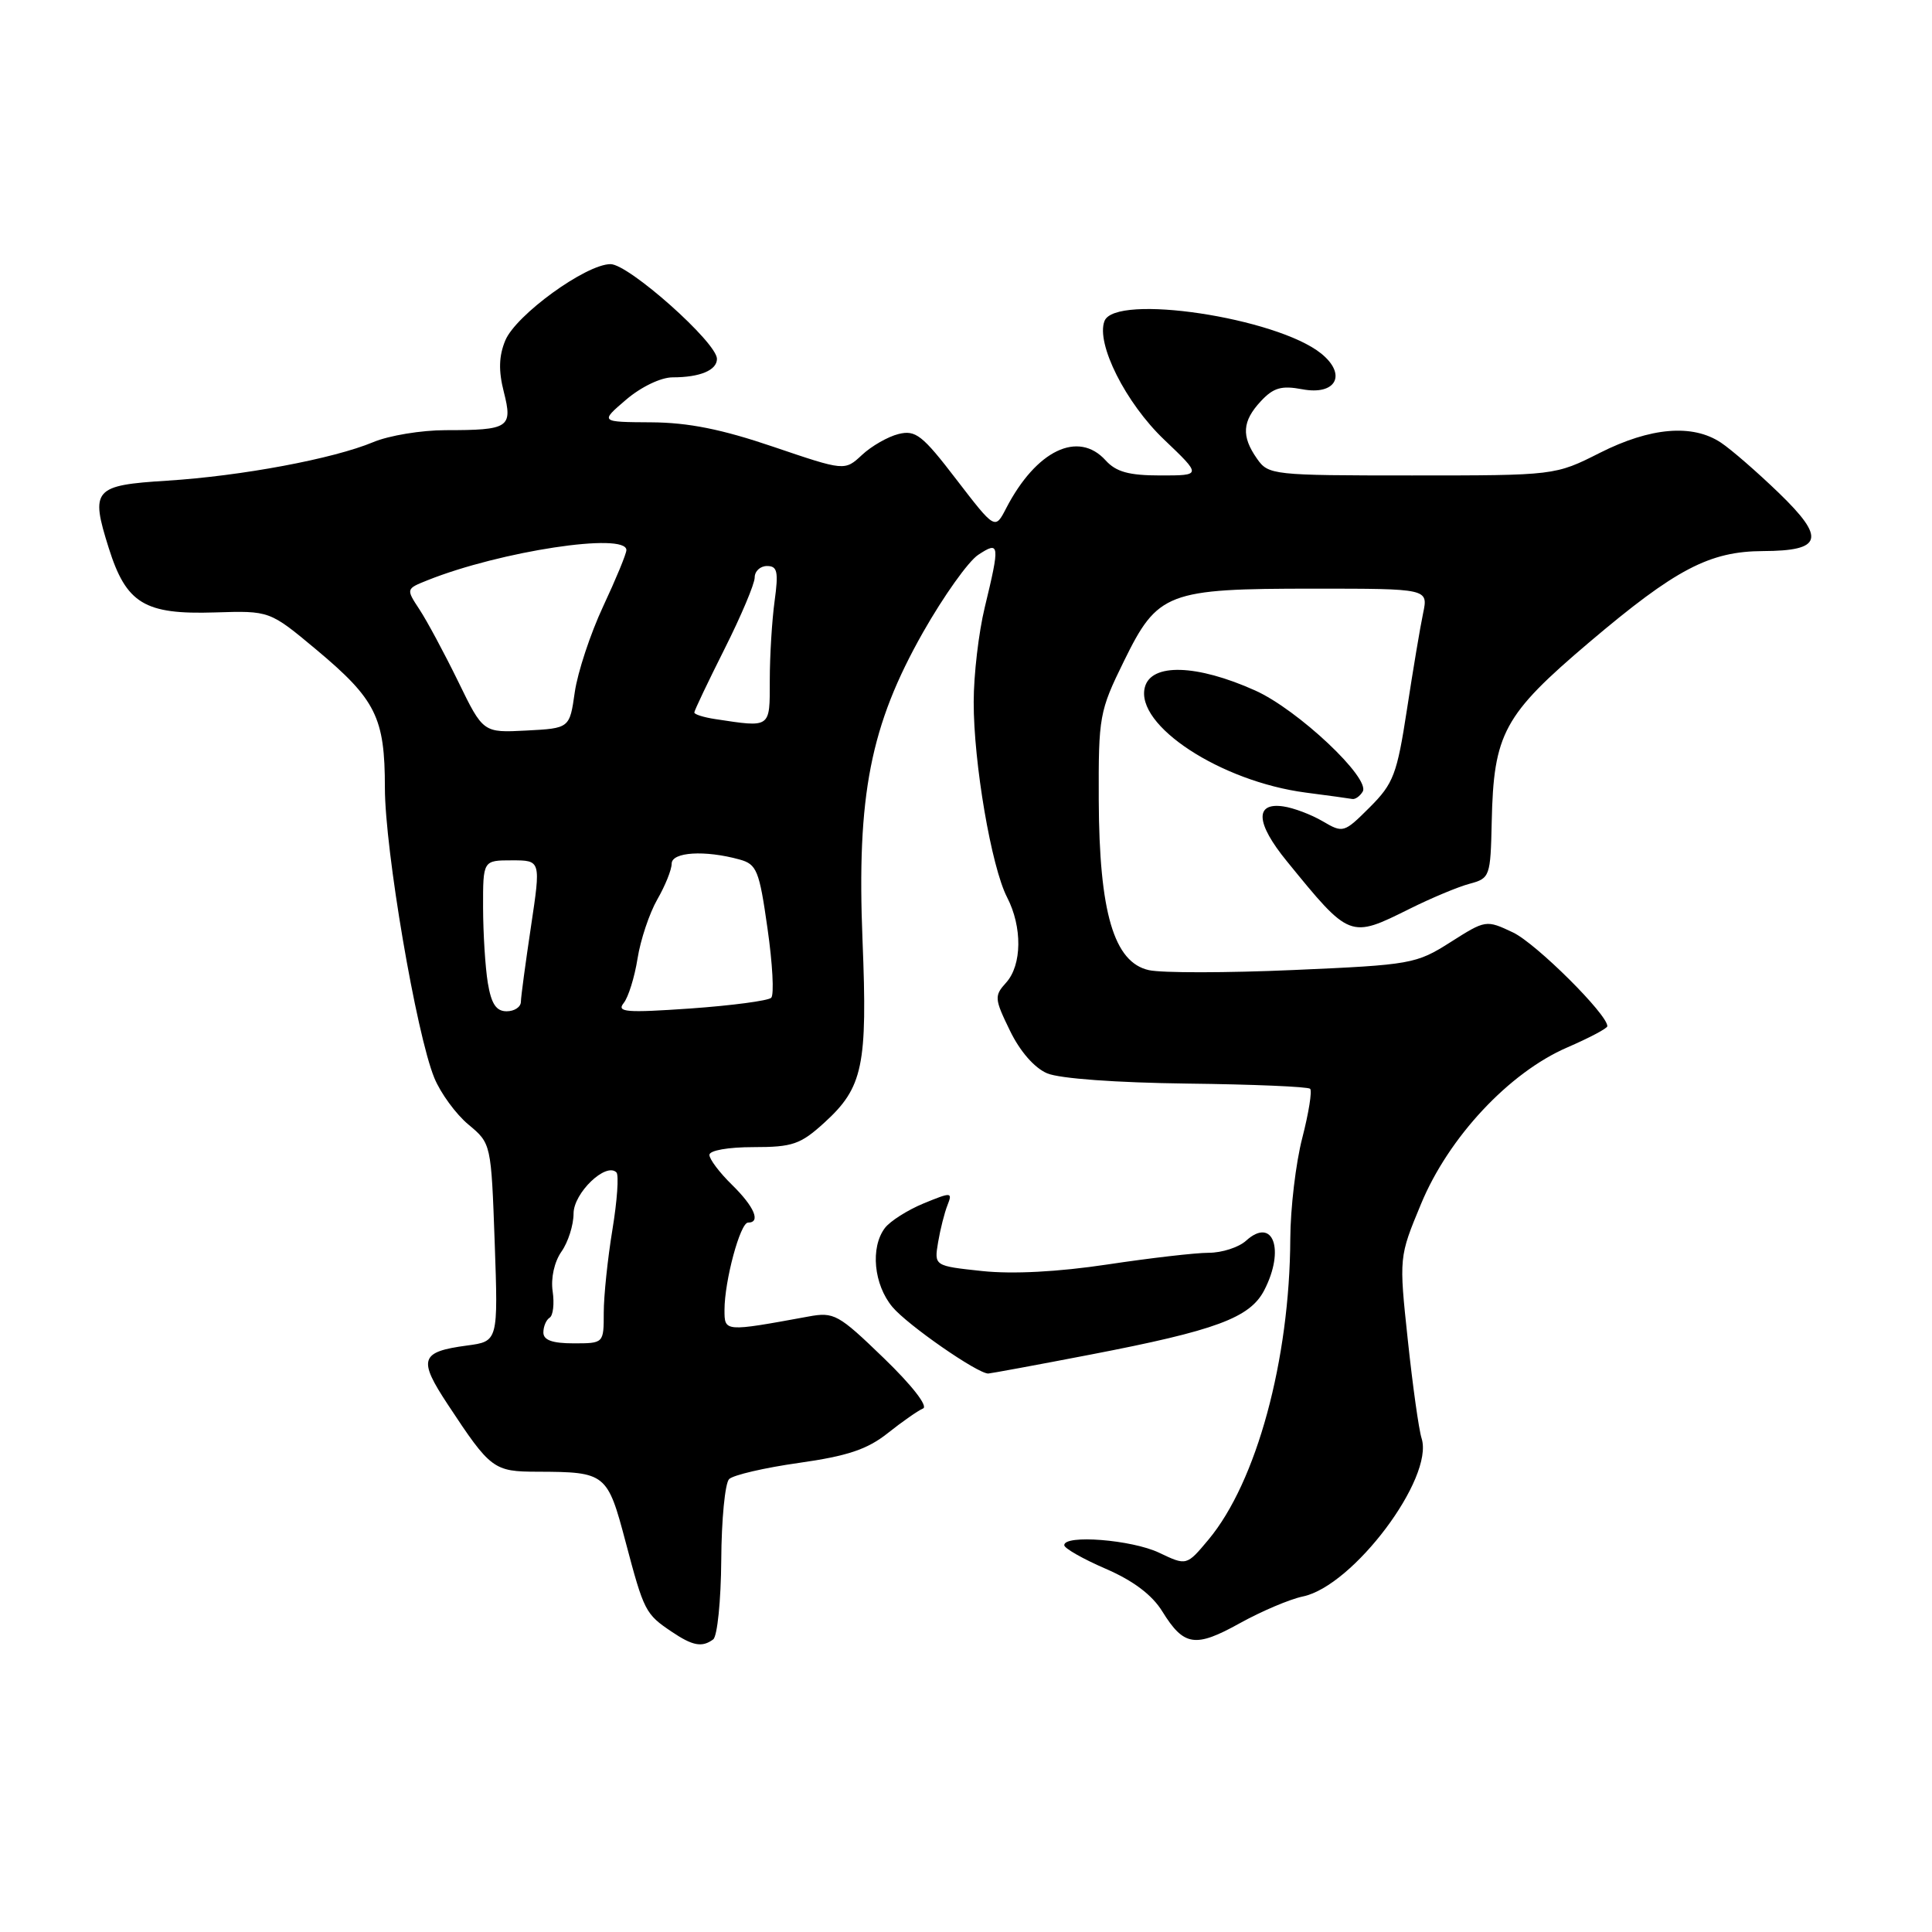 <?xml version="1.0" encoding="UTF-8" standalone="no"?>
<!DOCTYPE svg PUBLIC "-//W3C//DTD SVG 1.1//EN" "http://www.w3.org/Graphics/SVG/1.1/DTD/svg11.dtd" >
<svg xmlns="http://www.w3.org/2000/svg" xmlns:xlink="http://www.w3.org/1999/xlink" version="1.1" viewBox="0 0 256 256">
 <g >
 <path fill="currentColor"
d=" M 94.50 217.23 C 95.05 216.83 95.53 212.10 95.57 206.73 C 95.60 201.36 96.07 196.53 96.61 195.99 C 97.15 195.45 101.32 194.48 105.87 193.84 C 112.30 192.93 114.92 192.05 117.63 189.90 C 119.54 188.38 121.65 186.91 122.31 186.63 C 123.00 186.34 120.84 183.56 117.11 179.96 C 111.08 174.13 110.51 173.82 107.11 174.45 C 95.96 176.49 96.00 176.49 96.00 173.57 C 96.00 169.72 98.08 162.00 99.12 162.00 C 100.85 162.00 99.95 159.89 97.00 157.00 C 95.35 155.39 94.00 153.60 94.00 153.03 C 94.00 152.44 96.48 152.00 99.83 152.00 C 105.02 152.00 106.07 151.64 109.24 148.75 C 114.35 144.10 114.96 141.20 114.29 124.64 C 113.51 105.35 115.32 96.13 122.31 83.78 C 125.03 78.99 128.32 74.36 129.63 73.51 C 132.46 71.65 132.52 72.07 130.48 80.50 C 129.68 83.80 129.02 89.42 129.02 93.00 C 129.00 101.05 131.36 114.86 133.44 118.89 C 135.48 122.83 135.42 127.87 133.32 130.20 C 131.73 131.95 131.76 132.33 133.82 136.56 C 135.15 139.31 137.06 141.50 138.75 142.22 C 140.39 142.92 147.90 143.46 157.30 143.58 C 165.99 143.68 173.32 143.99 173.60 144.27 C 173.88 144.55 173.41 147.48 172.56 150.78 C 171.70 154.09 170.99 160.10 170.97 164.14 C 170.90 180.20 166.50 196.38 160.13 204.01 C 157.23 207.48 157.23 207.48 153.58 205.74 C 149.96 204.02 140.98 203.31 141.02 204.75 C 141.03 205.16 143.50 206.57 146.51 207.87 C 150.16 209.45 152.66 211.33 154.01 213.52 C 156.87 218.14 158.37 218.37 164.29 215.08 C 167.16 213.49 170.91 211.90 172.64 211.54 C 179.30 210.16 190.04 195.85 188.37 190.59 C 188.00 189.44 187.18 183.57 186.54 177.54 C 185.37 166.57 185.37 166.57 188.29 159.54 C 191.94 150.71 199.96 142.13 207.65 138.80 C 210.58 137.53 212.97 136.27 212.98 135.98 C 213.03 134.44 203.55 125.02 200.49 123.56 C 196.92 121.87 196.86 121.88 192.20 124.84 C 187.65 127.73 186.99 127.85 171.43 128.53 C 162.60 128.92 153.96 128.93 152.24 128.55 C 147.60 127.53 145.65 120.91 145.59 106.00 C 145.55 94.93 145.67 94.24 148.91 87.64 C 153.41 78.46 154.62 78.00 174.09 78.00 C 189.25 78.00 189.25 78.00 188.57 81.25 C 188.19 83.04 187.23 88.77 186.43 94.00 C 185.11 102.60 184.65 103.82 181.50 106.97 C 178.09 110.37 177.97 110.41 175.26 108.82 C 173.74 107.93 171.39 107.04 170.02 106.85 C 166.23 106.31 166.41 109.09 170.50 114.10 C 178.88 124.39 178.85 124.37 186.79 120.42 C 189.64 119.00 193.22 117.50 194.74 117.10 C 197.42 116.38 197.50 116.14 197.66 108.93 C 197.91 97.17 199.24 94.73 210.59 85.10 C 222.04 75.40 226.51 73.05 233.63 73.02 C 241.49 72.99 241.94 71.34 235.72 65.33 C 232.85 62.56 229.39 59.55 228.03 58.65 C 224.27 56.15 218.70 56.62 212.00 60.00 C 206.06 63.00 206.06 63.00 187.09 63.00 C 168.61 63.00 168.07 62.94 166.56 60.78 C 164.46 57.79 164.60 55.81 167.07 53.16 C 168.74 51.37 169.80 51.06 172.56 51.58 C 177.03 52.42 178.51 49.64 175.07 46.85 C 169.17 42.08 147.76 38.86 146.35 42.54 C 145.20 45.52 149.16 53.40 154.25 58.25 C 159.23 63.00 159.23 63.00 153.77 63.00 C 149.58 63.00 147.89 62.53 146.50 61.00 C 142.87 56.99 137.30 59.67 133.32 67.35 C 131.85 70.20 131.85 70.20 126.73 63.54 C 122.22 57.65 121.32 56.95 119.06 57.51 C 117.65 57.86 115.47 59.11 114.22 60.28 C 111.93 62.41 111.93 62.41 102.50 59.21 C 95.65 56.88 91.22 55.99 86.29 55.96 C 79.50 55.92 79.50 55.92 82.96 52.96 C 84.95 51.26 87.58 50.00 89.13 50.00 C 92.75 50.00 95.00 49.06 95.00 47.55 C 95.00 45.39 83.32 35.00 80.90 35.00 C 77.64 35.00 68.35 41.74 66.95 45.12 C 66.10 47.18 66.04 49.12 66.76 51.94 C 67.96 56.67 67.45 57.00 59.04 57.00 C 55.85 57.00 51.54 57.71 49.47 58.58 C 44.16 60.80 31.99 63.07 22.18 63.69 C 12.40 64.30 11.95 64.82 14.41 72.62 C 16.73 79.98 19.15 81.45 28.48 81.15 C 35.73 80.92 35.73 80.92 41.90 86.07 C 49.82 92.69 51.00 95.07 51.00 104.38 C 51.00 112.59 55.16 137.01 57.55 142.83 C 58.38 144.85 60.41 147.63 62.07 149.01 C 65.08 151.52 65.08 151.52 65.55 164.63 C 66.01 177.74 66.01 177.74 61.88 178.29 C 55.67 179.12 55.36 180.09 59.36 186.14 C 65.01 194.71 65.41 195.00 71.25 195.01 C 80.27 195.04 80.49 195.21 82.90 204.33 C 85.33 213.51 85.52 213.87 89.00 216.21 C 91.79 218.09 93.03 218.32 94.50 217.23 Z  M 144.50 179.49 C 161.12 176.29 165.63 174.62 167.52 170.96 C 170.30 165.58 168.68 161.17 165.11 164.40 C 164.14 165.28 161.91 166.00 160.16 166.00 C 158.42 166.00 152.38 166.70 146.74 167.55 C 140.22 168.53 134.19 168.85 130.14 168.42 C 123.78 167.74 123.78 167.74 124.30 164.62 C 124.59 162.90 125.15 160.68 125.55 159.68 C 126.23 157.95 126.08 157.94 122.38 159.46 C 120.25 160.34 117.94 161.81 117.25 162.72 C 115.30 165.31 115.78 170.22 118.25 173.18 C 120.25 175.57 129.52 182.01 130.95 182.00 C 131.25 181.99 137.35 180.87 144.50 179.49 Z  M 180.56 104.90 C 181.65 103.14 171.96 94.02 166.31 91.49 C 158.58 88.02 152.54 87.84 151.70 91.06 C 150.38 96.10 161.74 103.54 173.00 105.02 C 176.03 105.41 178.81 105.80 179.19 105.87 C 179.57 105.94 180.19 105.51 180.56 104.90 Z  M 72.00 176.56 C 72.00 175.77 72.37 174.89 72.83 174.60 C 73.29 174.32 73.47 172.75 73.23 171.11 C 72.97 169.35 73.45 167.20 74.40 165.84 C 75.28 164.59 76.00 162.32 76.00 160.80 C 76.00 158.08 80.29 153.96 81.68 155.35 C 82.02 155.69 81.78 159.10 81.15 162.93 C 80.52 166.75 80.00 171.71 80.00 173.94 C 80.00 178.00 80.00 178.00 76.00 178.00 C 73.18 178.00 72.00 177.57 72.00 176.56 Z  M 64.64 130.25 C 64.30 128.19 64.02 123.69 64.01 120.25 C 64.00 114.00 64.00 114.00 67.84 114.00 C 71.67 114.00 71.67 114.00 70.36 122.75 C 69.64 127.56 69.03 132.06 69.02 132.75 C 69.01 133.44 68.16 134.00 67.13 134.00 C 65.75 134.00 65.10 133.02 64.64 130.25 Z  M 82.64 132.91 C 83.26 132.14 84.09 129.47 84.48 127.00 C 84.87 124.53 86.05 121.01 87.09 119.19 C 88.14 117.37 89.00 115.24 89.00 114.44 C 89.00 112.89 93.41 112.62 98.00 113.89 C 100.28 114.52 100.61 115.33 101.70 123.04 C 102.37 127.69 102.59 131.81 102.19 132.21 C 101.80 132.60 96.98 133.24 91.49 133.63 C 82.96 134.22 81.67 134.12 82.64 132.91 Z  M 60.71 90.30 C 58.88 86.56 56.58 82.27 55.59 80.77 C 53.79 78.03 53.79 78.03 56.64 76.89 C 66.29 73.03 83.00 70.49 83.00 72.89 C 83.00 73.38 81.61 76.74 79.92 80.35 C 78.23 83.97 76.54 89.08 76.16 91.72 C 75.48 96.50 75.48 96.50 69.75 96.80 C 64.02 97.10 64.02 97.10 60.71 90.30 Z  M 94.75 95.28 C 93.24 95.05 92.00 94.66 92.00 94.41 C 92.00 94.16 93.80 90.38 96.00 86.00 C 98.20 81.62 100.00 77.36 100.00 76.52 C 100.00 75.68 100.74 75.00 101.64 75.00 C 103.01 75.00 103.17 75.75 102.64 79.64 C 102.29 82.19 102.00 86.92 102.00 90.14 C 102.00 96.54 102.19 96.41 94.75 95.28 Z "/>
</g>
</svg>
